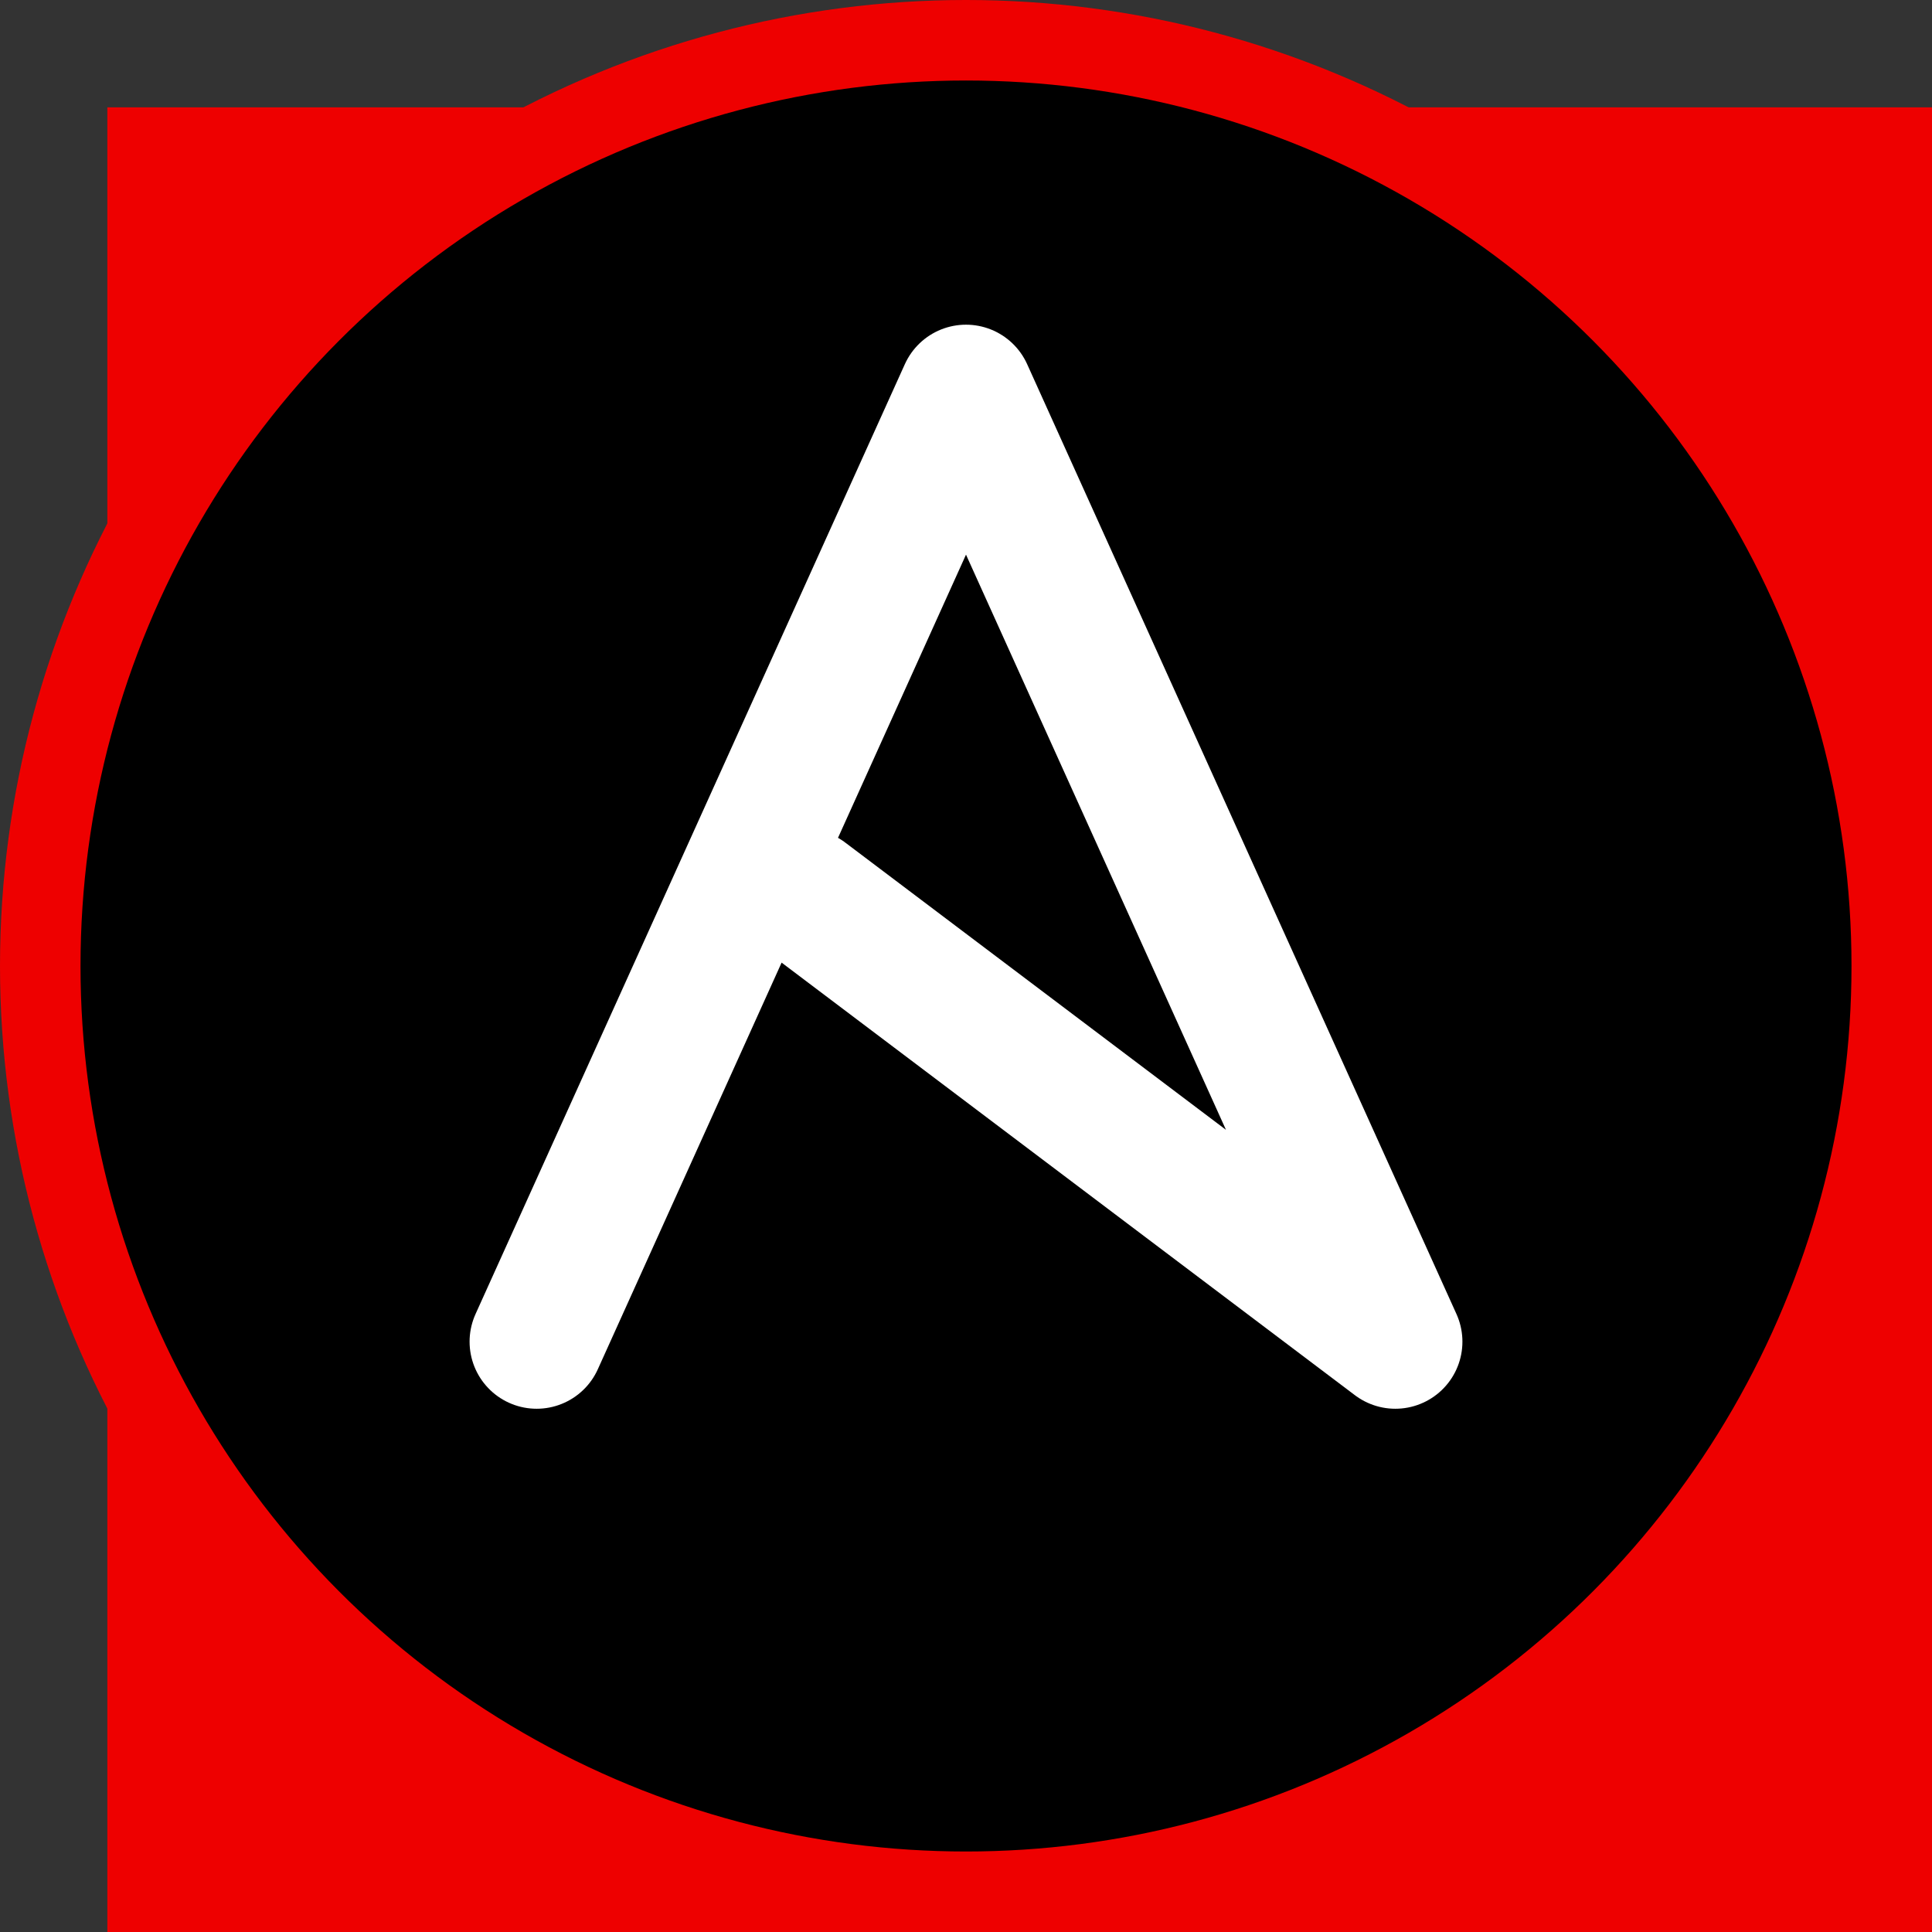 <svg xmlns="http://www.w3.org/2000/svg" viewBox="-1 -1 18 18">
  <rect x="-1" y="-1" width="18" height="18" fill="#333333" stroke="none"/>
  <rect width="38" height="38" fill="#e000" />
  <circle cx="8" cy="8" r="9" fill="#e00" />
  <circle cx="8" cy="8" r="8.25" fill="#000" />
  <path stroke="#fff" fill="none" d="M4,11.5 L8,2.65 L12,11.5 L6.5,7.35" stroke-linejoin="round" stroke-linecap="round"
    stroke-width="1.25" />
</svg>